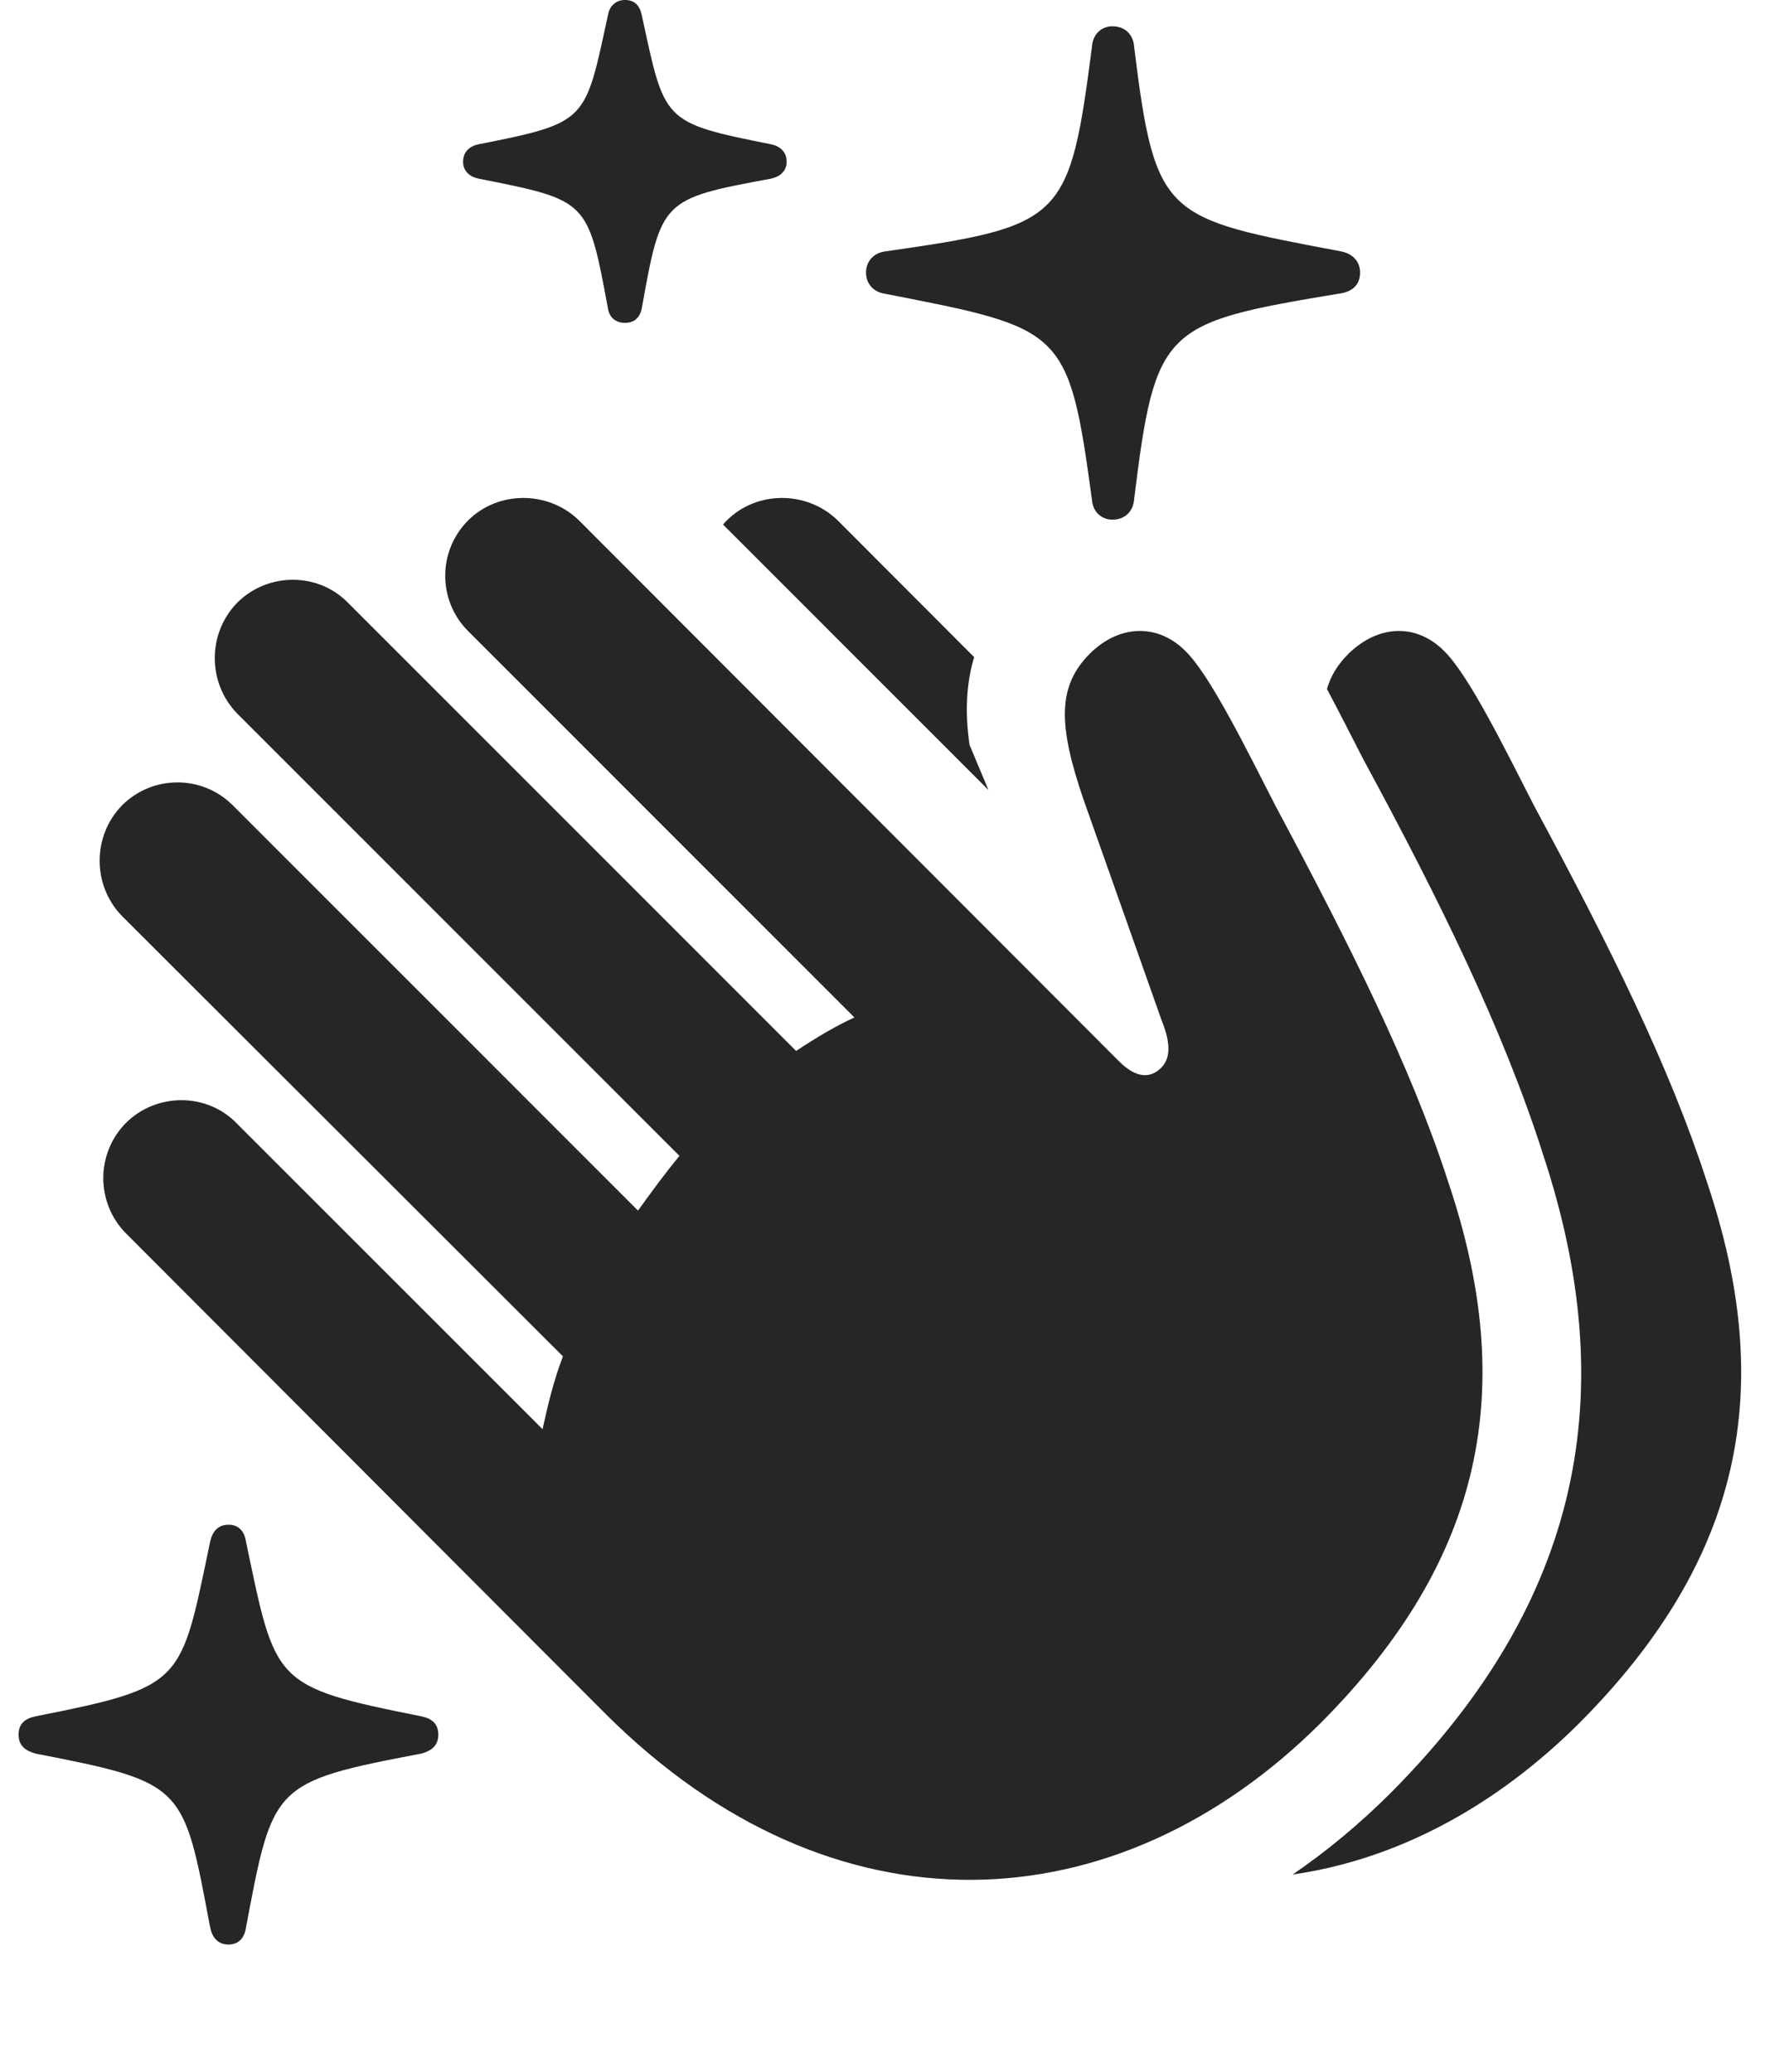 <?xml version="1.0" encoding="UTF-8"?>
<!--Generator: Apple Native CoreSVG 232.5-->
<!DOCTYPE svg
PUBLIC "-//W3C//DTD SVG 1.1//EN"
       "http://www.w3.org/Graphics/SVG/1.1/DTD/svg11.dtd">
<svg version="1.1" xmlns="http://www.w3.org/2000/svg" xmlns:xlink="http://www.w3.org/1999/xlink" width="23.975" height="27.764">
 <g>
  <rect height="27.764" opacity="0" width="23.975" x="0" y="0"/>
  <path d="M3.296 20.654C3.696 22.559 3.647 22.598 5.649 22.998C5.786 23.027 5.874 23.096 5.874 23.242C5.874 23.389 5.786 23.457 5.649 23.496C3.647 23.877 3.657 23.916 3.296 25.83C3.276 25.967 3.198 26.055 3.062 26.055C2.925 26.055 2.847 25.967 2.817 25.83C2.456 23.916 2.485 23.887 0.474 23.496C0.337 23.457 0.249 23.389 0.249 23.242C0.249 23.096 0.337 23.027 0.474 22.998C2.485 22.598 2.417 22.559 2.817 20.654C2.847 20.518 2.925 20.43 3.062 20.43C3.198 20.43 3.276 20.518 3.296 20.654ZM15.2 0.635C15.483 2.93 15.61 2.92 17.974 3.369C18.12 3.398 18.227 3.496 18.227 3.652C18.227 3.818 18.12 3.916 17.935 3.936C15.591 4.326 15.483 4.385 15.2 6.68C15.19 6.855 15.073 6.963 14.907 6.963C14.761 6.963 14.644 6.855 14.634 6.699C14.321 4.395 14.253 4.404 11.86 3.936C11.714 3.916 11.606 3.809 11.606 3.652C11.606 3.496 11.714 3.389 11.86 3.369C14.253 3.027 14.331 2.959 14.634 0.625C14.644 0.459 14.761 0.352 14.907 0.352C15.073 0.352 15.19 0.459 15.2 0.635ZM8.599 0.195C8.911 1.631 8.862 1.641 10.337 1.934C10.464 1.963 10.542 2.041 10.542 2.168C10.542 2.285 10.464 2.363 10.337 2.393C8.862 2.666 8.862 2.676 8.599 4.141C8.569 4.268 8.491 4.326 8.374 4.326C8.257 4.326 8.169 4.258 8.149 4.141C7.876 2.676 7.886 2.686 6.411 2.393C6.274 2.363 6.206 2.275 6.206 2.168C6.206 2.051 6.274 1.963 6.411 1.934C7.886 1.641 7.837 1.631 8.149 0.195C8.169 0.078 8.257 0 8.374 0C8.501 0 8.569 0.068 8.599 0.195Z" fill="#000000" fill-opacity="0.85"/>
  <path d="M19.351 8.721C19.683 9.043 20.171 10.039 20.561 10.801C21.567 12.666 22.378 14.297 22.876 15.84C23.804 18.594 23.364 20.879 21.167 23.086C20.026 24.223 18.702 24.919 17.323 25.117C17.781 24.805 18.221 24.439 18.638 24.023C21.206 21.445 21.733 18.652 20.679 15.469C20.151 13.809 19.292 12.06 18.276 10.185C18.114 9.872 17.95 9.545 17.783 9.232C17.833 9.056 17.928 8.903 18.071 8.76C18.472 8.369 18.98 8.35 19.351 8.721ZM11.226 6.973L13.055 8.805C12.952 9.147 12.928 9.534 12.993 9.98L13.247 10.586L9.69 7.029C9.706 7.009 9.723 6.991 9.741 6.973C10.142 6.572 10.815 6.572 11.226 6.973Z" fill="#000000" fill-opacity="0.85"/>
  <path d="M8.12 22.969C11.167 26.006 14.966 25.811 17.7 23.086C19.898 20.879 20.337 18.594 19.409 15.84C18.911 14.297 18.091 12.666 17.095 10.801C16.704 10.039 16.216 9.043 15.884 8.721C15.513 8.35 14.995 8.369 14.604 8.76C14.165 9.199 14.185 9.727 14.517 10.703L15.571 13.682C15.698 13.994 15.679 14.19 15.562 14.307C15.425 14.443 15.239 14.463 14.995 14.219L7.759 6.973C7.349 6.572 6.675 6.572 6.274 6.973C5.864 7.383 5.864 8.047 6.274 8.457L11.45 13.633C11.196 13.75 10.933 13.906 10.669 14.082L4.663 8.076C4.263 7.666 3.589 7.666 3.179 8.076C2.778 8.486 2.778 9.15 3.179 9.561L9.106 15.488C8.911 15.723 8.726 15.977 8.55 16.221L3.12 10.791C2.71 10.381 2.046 10.381 1.636 10.791C1.235 11.201 1.235 11.865 1.636 12.275L7.544 18.174C7.417 18.506 7.339 18.838 7.271 19.15L3.169 15.049C2.769 14.639 2.095 14.639 1.685 15.049C1.284 15.459 1.284 16.113 1.685 16.523Z" fill="#000000" fill-opacity="0.85"/>
 </g>
</svg>

